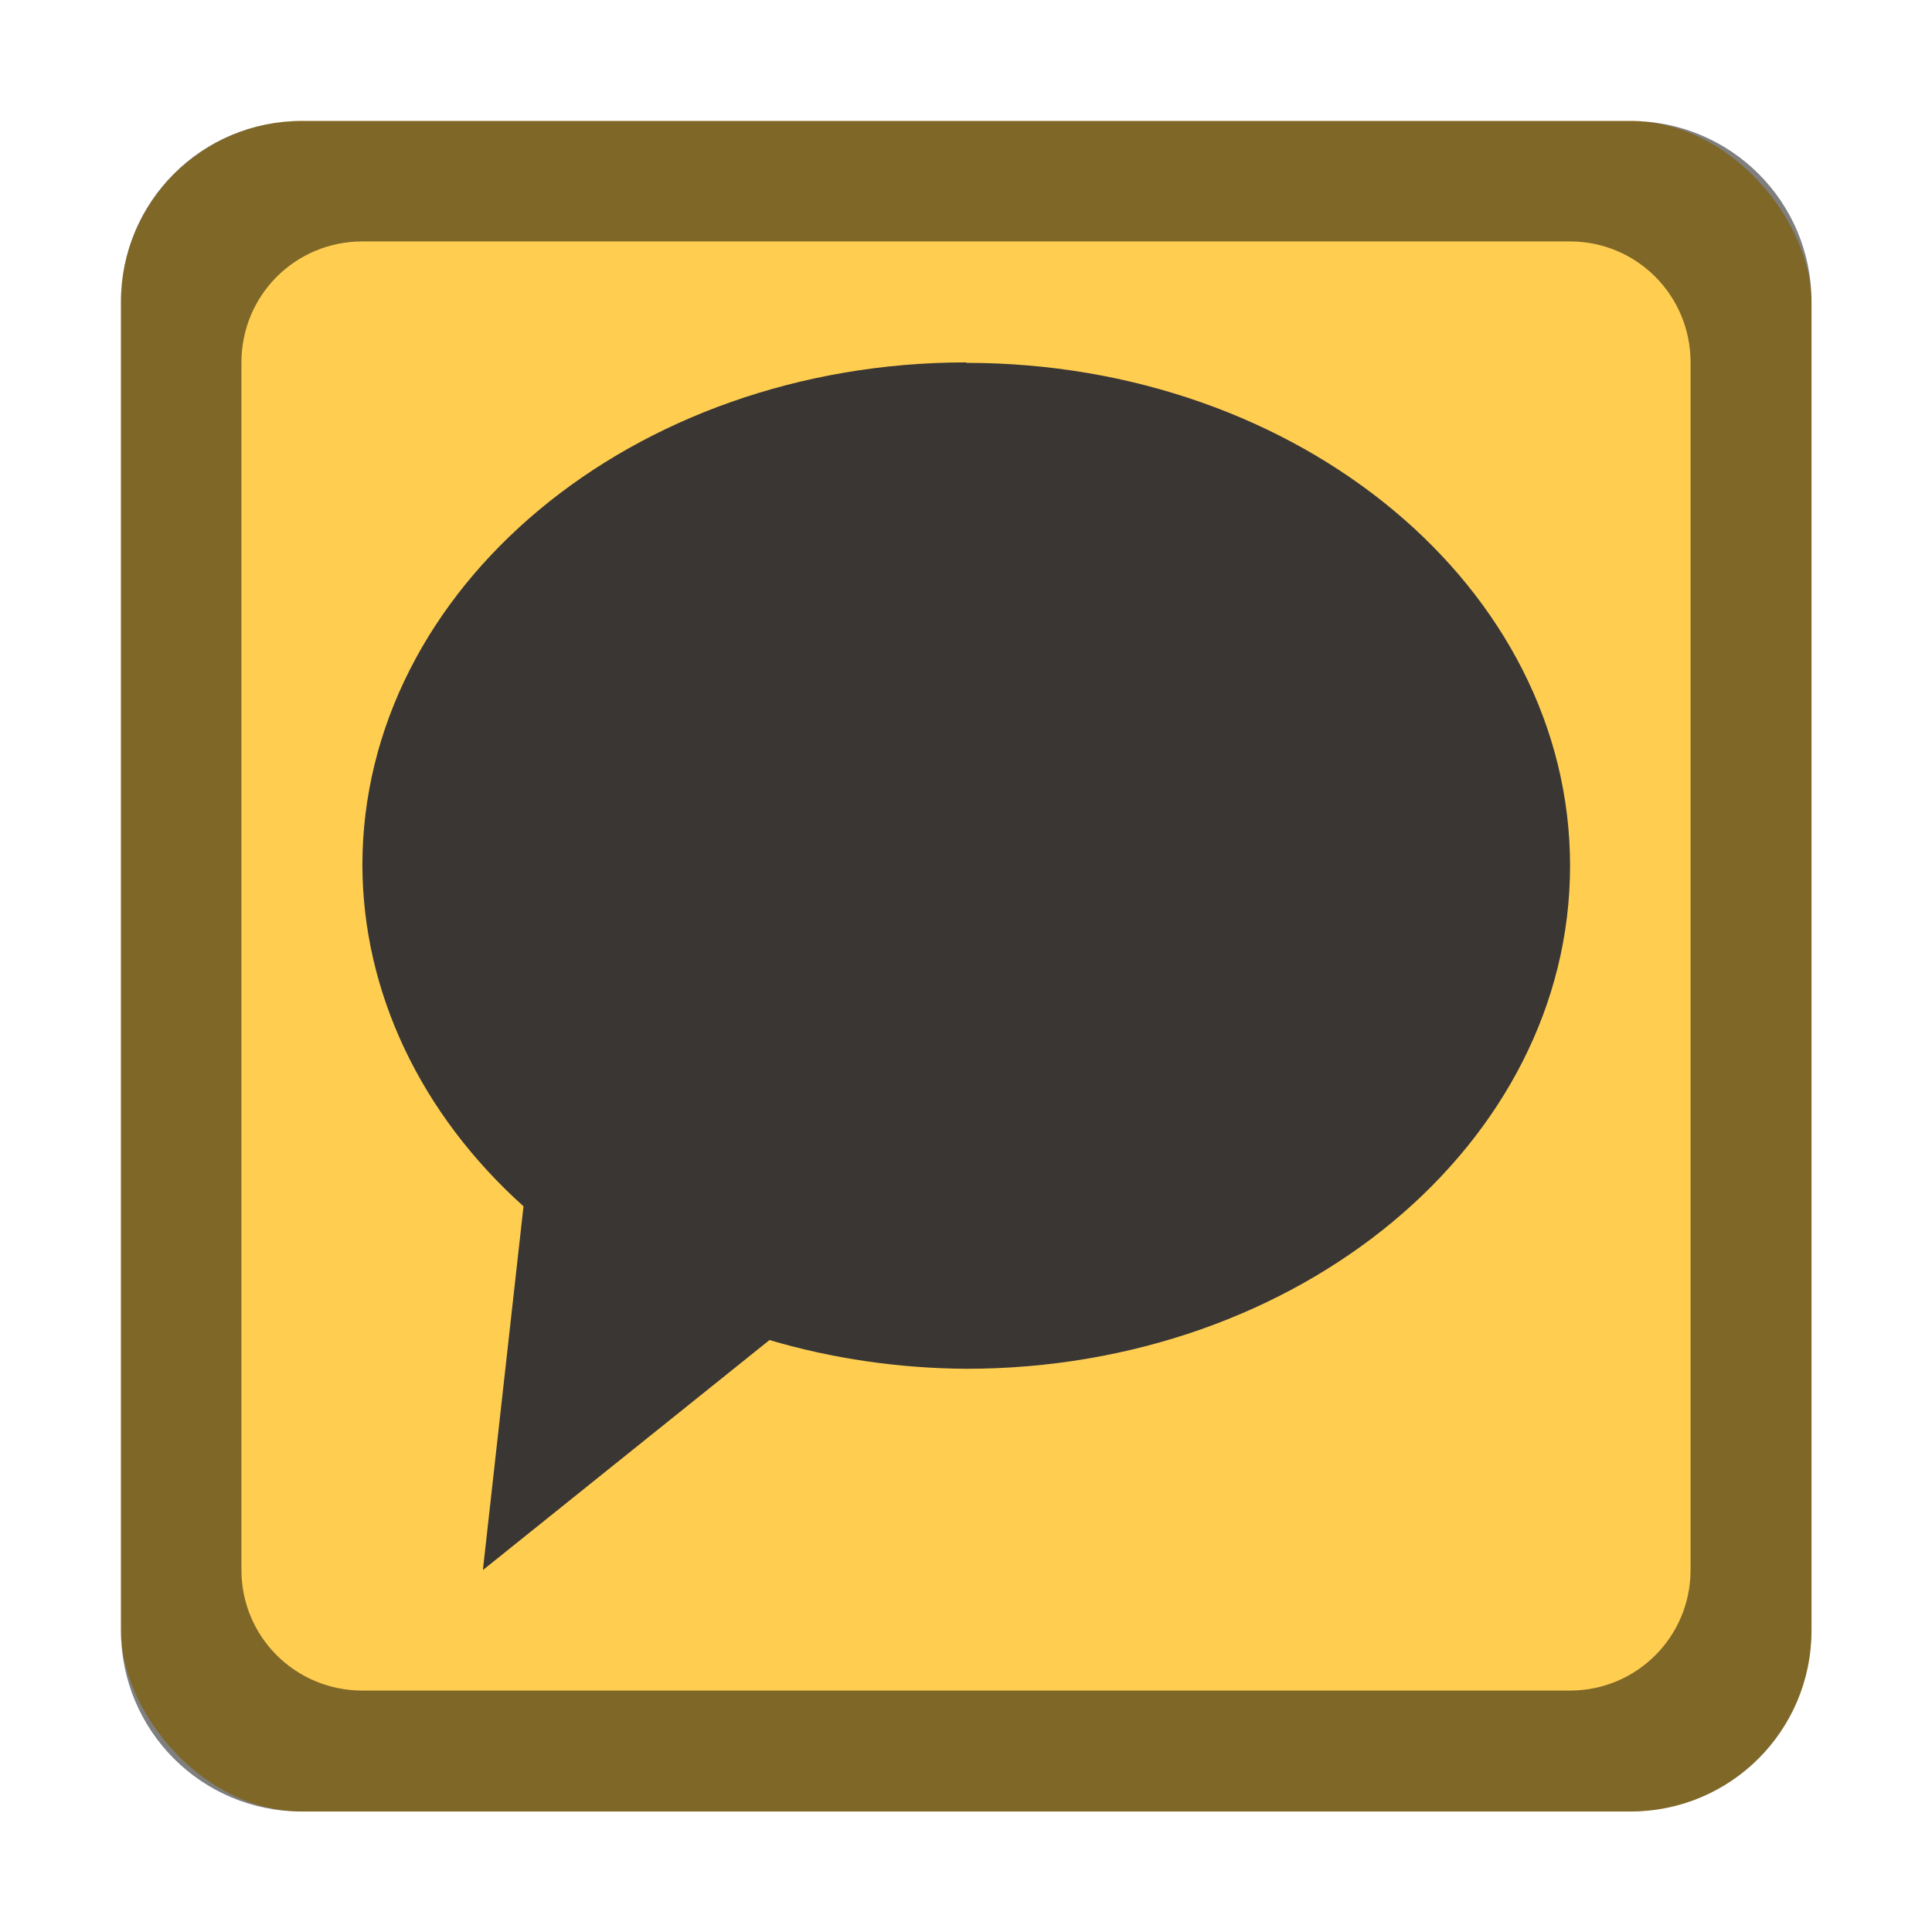 <?xml version="1.0" encoding="UTF-8" standalone="no"?>
<!-- Created with Inkscape (http://www.inkscape.org/) -->

<svg
   width="16"
   height="16"
   viewBox="0 0 4.233 4.233"
   version="1.1"
   id="svg5"
   inkscape:version="1.2 (dc2aedaf03, 2022-05-15)"
   sodipodi:docname="kakaotalk.svg"
   xmlns:inkscape="http://www.inkscape.org/namespaces/inkscape"
   xmlns:sodipodi="http://sodipodi.sourceforge.net/DTD/sodipodi-0.dtd"
   xmlns="http://www.w3.org/2000/svg"
   xmlns:svg="http://www.w3.org/2000/svg">
  <sodipodi:namedview
     id="namedview7"
     pagecolor="#ffffff"
     bordercolor="#666666"
     borderopacity="1.0"
     inkscape:pageshadow="2"
     inkscape:pageopacity="0.0"
     inkscape:pagecheckerboard="0"
     inkscape:document-units="px"
     showgrid="false"
     units="px"
     height="48px"
     inkscape:zoom="25.03125"
     inkscape:cx="3.1560549"
     inkscape:cy="10.826467"
     inkscape:window-width="1846"
     inkscape:window-height="1015"
     inkscape:window-x="0"
     inkscape:window-y="0"
     inkscape:window-maximized="1"
     inkscape:current-layer="svg5"
     inkscape:showpageshadow="2"
     inkscape:deskcolor="#d1d1d1" />
  <defs
     id="defs2" />
  <rect
     style="opacity:1;fill:#ffce51;fill-opacity:1;stroke-width:0.265"
     id="rect1162"
     width="3.704"
     height="3.704"
     x="0.265"
     y="0.265"
     ry="0.397" />
  <path
     id="rect1709"
     style="fill:#000000;stroke-width:0.529;opacity:0.5"
     d="M 0.661 0.265 C 0.442 0.265 0.265 0.442 0.265 0.661 L 0.265 3.572 C 0.265 3.792 0.442 3.969 0.661 3.969 L 3.572 3.969 C 3.792 3.969 3.969 3.792 3.969 3.572 L 3.969 0.661 C 3.969 0.442 3.792 0.265 3.572 0.265 L 0.661 0.265 z M 0.794 0.529 L 3.44 0.529 C 3.586 0.529 3.704 0.647 3.704 0.794 L 3.704 3.44 C 3.704 3.586 3.586 3.704 3.44 3.704 L 0.794 3.704 C 0.647 3.704 0.529 3.586 0.529 3.44 L 0.529 0.794 C 0.529 0.647 0.647 0.529 0.794 0.529 z " />
  <path
     style="fill:#393634;fill-opacity:1;stroke-width:0.165"
     d="m 2.117,0.794 c -0.731,0 -1.323,0.494 -1.323,1.102 8.038e-4,0.277 0.127,0.544 0.353,0.747 L 1.058,3.44 1.686,2.936 c 0.138,0.041 0.284,0.062 0.431,0.063 0.731,0 1.323,-0.494 1.323,-1.102 1e-7,-0.609 -0.592,-1.102 -1.323,-1.102 z"
     id="path9075"
     sodipodi:nodetypes="scccccss" />
</svg>
